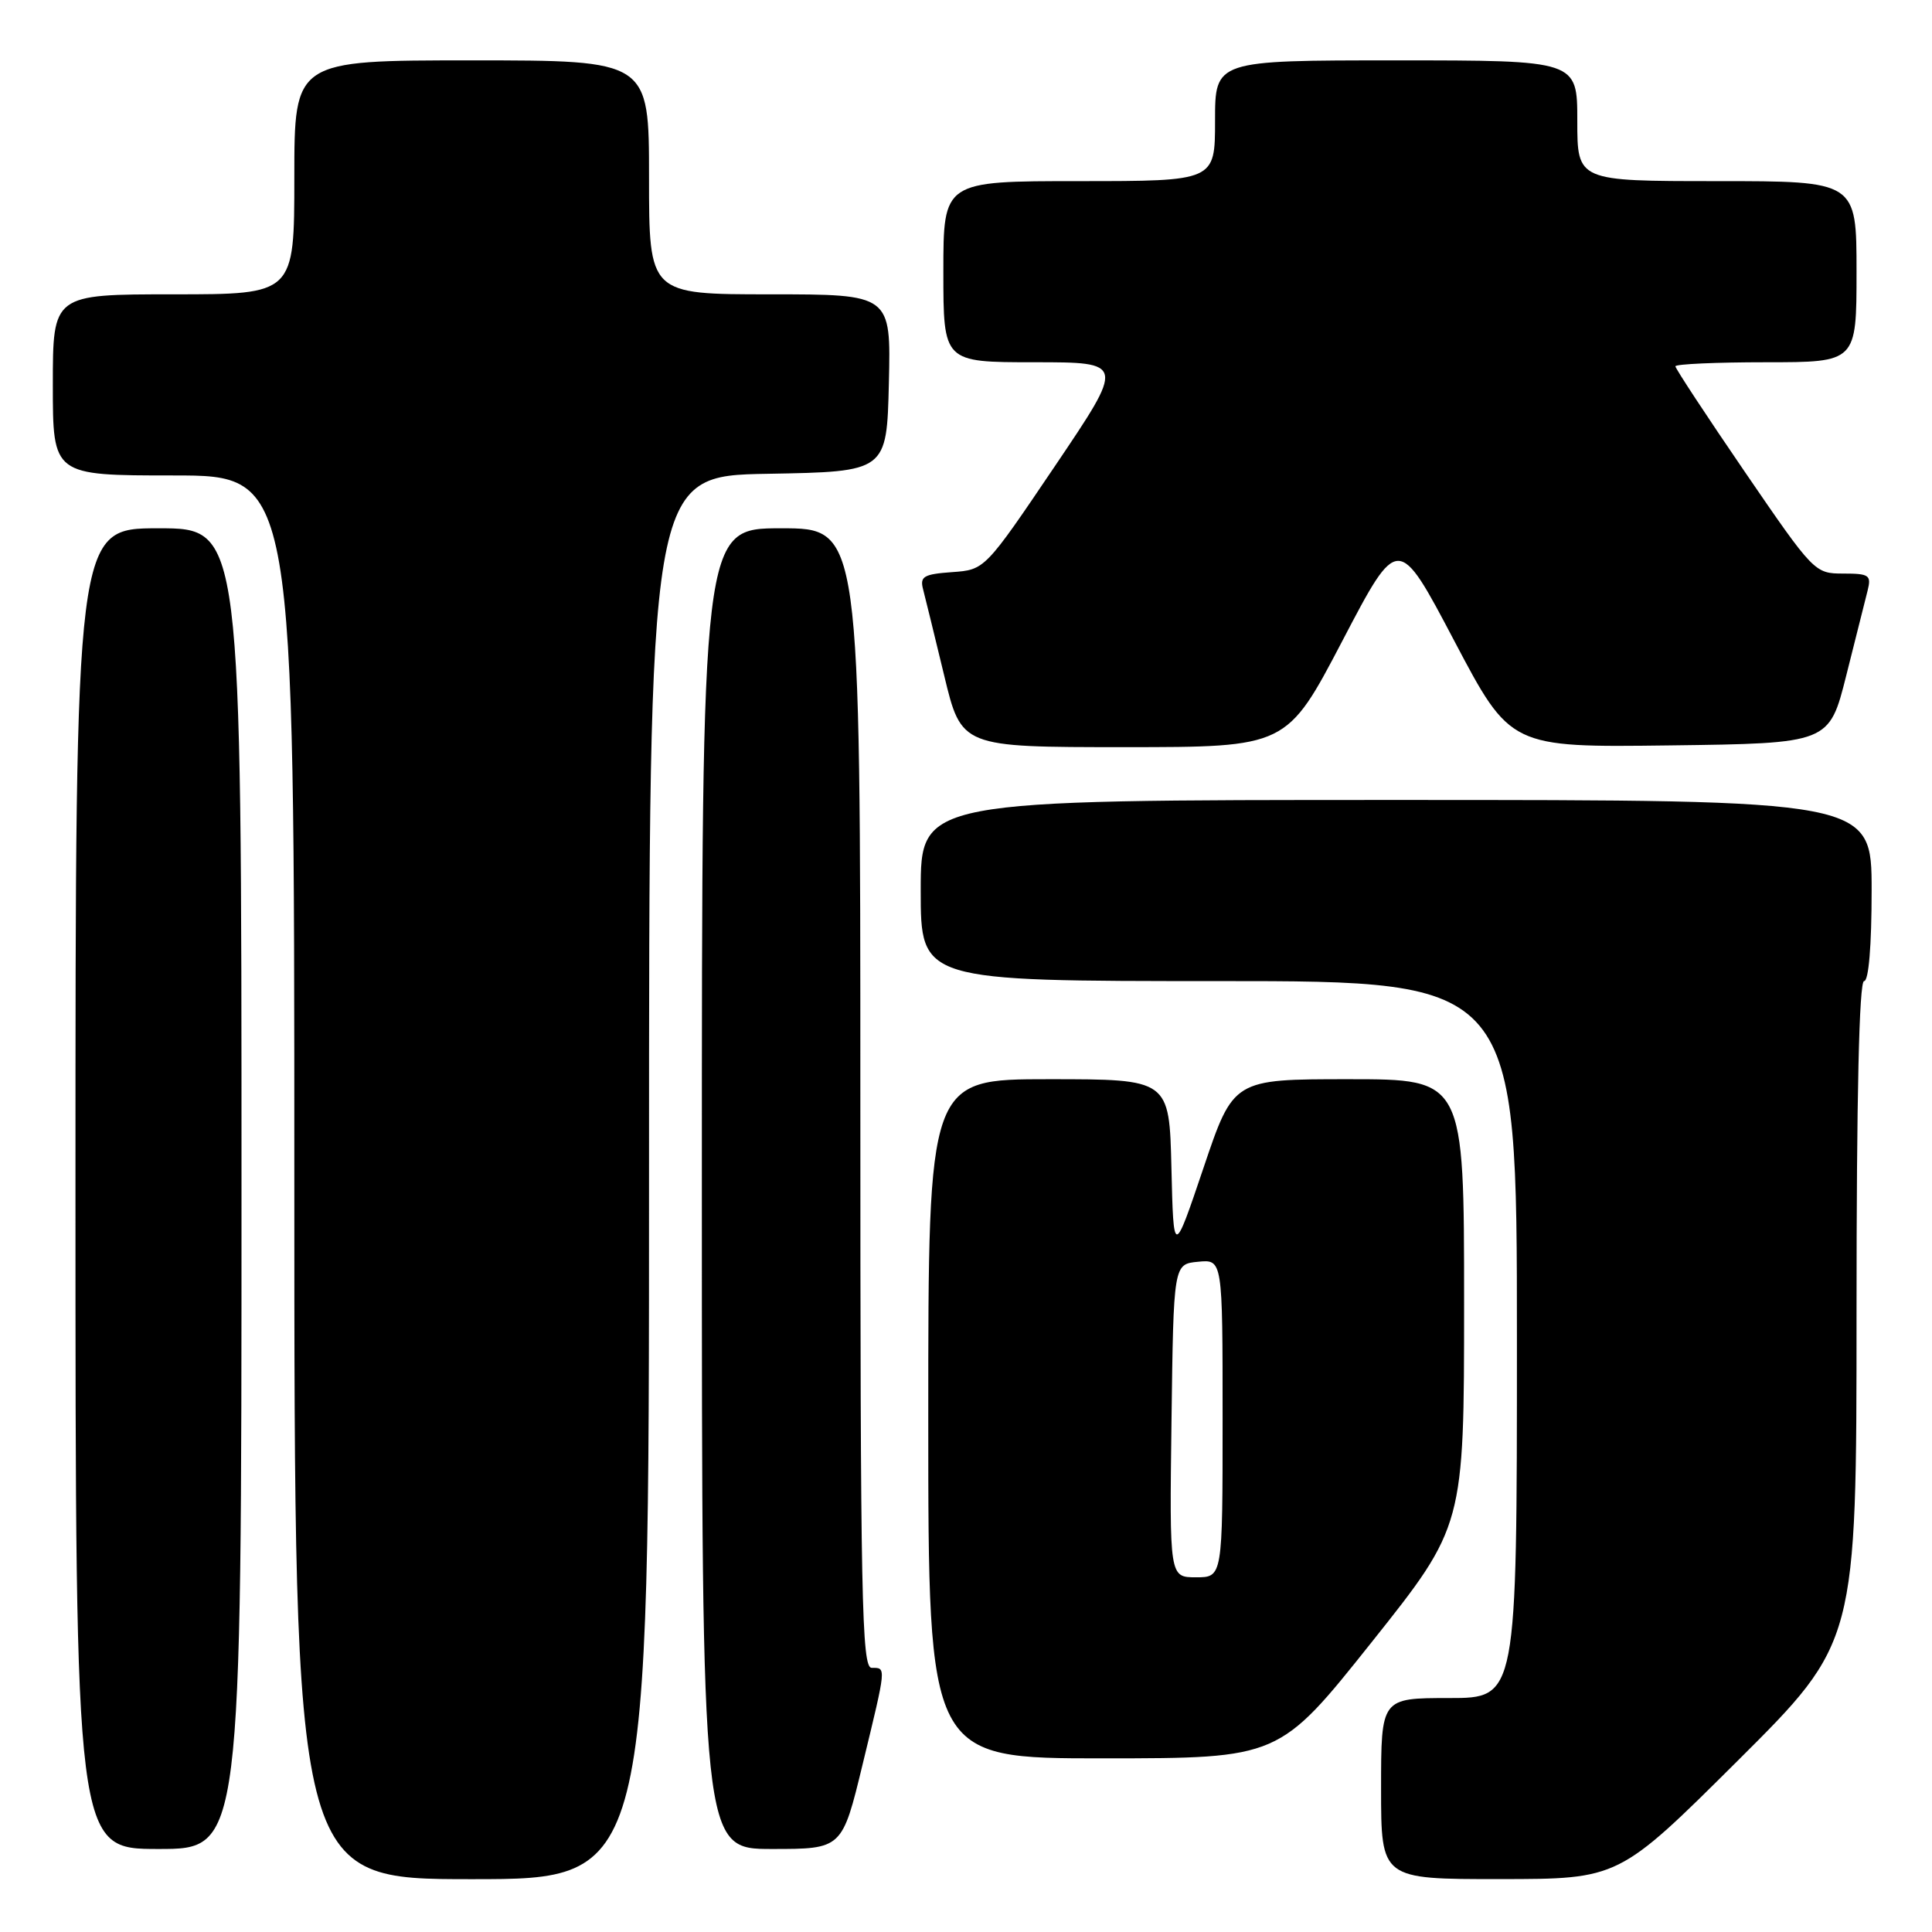 <?xml version="1.0" encoding="UTF-8" standalone="no"?>
<!DOCTYPE svg PUBLIC "-//W3C//DTD SVG 1.1//EN" "http://www.w3.org/Graphics/SVG/1.1/DTD/svg11.dtd" >
<svg xmlns="http://www.w3.org/2000/svg" xmlns:xlink="http://www.w3.org/1999/xlink" version="1.1" viewBox="0 0 256 256">
 <g >
 <path fill="currentColor"
d=" M 86.00 156.03 C 86.00 63.05 86.00 63.05 101.75 62.78 C 117.50 62.50 117.50 62.50 117.78 50.75 C 118.06 39.00 118.06 39.00 102.03 39.00 C 86.00 39.00 86.00 39.00 86.00 23.50 C 86.00 8.00 86.00 8.00 62.50 8.00 C 39.00 8.00 39.00 8.00 39.00 23.50 C 39.00 39.00 39.00 39.00 23.00 39.00 C 7.00 39.00 7.00 39.00 7.00 51.00 C 7.00 63.00 7.00 63.00 23.00 63.00 C 39.00 63.00 39.00 63.00 39.00 156.00 C 39.00 249.00 39.00 249.00 62.50 249.00 C 86.00 249.00 86.00 249.00 86.00 156.03 Z  M 230.25 233.31 C 246.00 217.63 246.00 217.63 246.00 173.82 C 246.00 145.27 246.35 130.00 247.00 130.00 C 247.61 130.00 248.00 125.33 248.00 118.00 C 248.00 106.00 248.00 106.00 185.00 106.00 C 122.00 106.00 122.00 106.00 122.00 118.00 C 122.00 130.00 122.00 130.00 161.50 130.00 C 201.00 130.00 201.00 130.00 201.00 177.50 C 201.00 225.00 201.00 225.00 192.00 225.00 C 183.00 225.00 183.00 225.00 183.00 237.00 C 183.00 249.00 183.00 249.00 198.75 248.99 C 214.50 248.98 214.50 248.98 230.25 233.31 Z  M 32.00 157.50 C 32.00 70.00 32.00 70.00 21.00 70.00 C 10.00 70.00 10.00 70.00 10.00 157.50 C 10.00 245.00 10.00 245.00 21.00 245.00 C 32.00 245.00 32.00 245.00 32.00 157.50 Z  M 114.31 233.75 C 117.48 220.67 117.45 221.00 115.50 221.00 C 114.18 221.00 114.00 211.94 114.00 145.50 C 114.00 70.00 114.00 70.00 103.50 70.00 C 93.00 70.00 93.00 70.00 93.00 157.50 C 93.00 245.00 93.00 245.00 102.29 245.00 C 111.59 245.00 111.59 245.00 114.31 233.75 Z  M 181.75 217.60 C 194.00 202.21 194.00 202.21 194.00 172.61 C 194.00 143.00 194.00 143.00 178.72 143.00 C 163.43 143.00 163.43 143.00 159.47 154.75 C 155.50 166.50 155.50 166.50 155.22 154.75 C 154.94 143.00 154.94 143.00 138.97 143.00 C 123.00 143.00 123.00 143.00 123.00 188.00 C 123.00 233.00 123.00 233.00 146.25 232.99 C 169.50 232.98 169.50 232.98 181.75 217.60 Z  M 177.88 84.90 C 185.26 70.79 185.26 70.79 192.70 84.92 C 200.14 99.04 200.14 99.04 221.26 98.77 C 242.38 98.50 242.38 98.50 244.64 89.50 C 245.88 84.55 247.16 79.49 247.47 78.25 C 247.98 76.21 247.68 76.00 244.23 76.00 C 240.46 76.00 240.32 75.85 231.21 62.54 C 226.14 55.13 222.00 48.83 222.00 48.54 C 222.00 48.24 227.40 48.00 234.00 48.00 C 246.00 48.00 246.00 48.00 246.00 36.00 C 246.00 24.00 246.00 24.00 227.50 24.00 C 209.00 24.00 209.00 24.00 209.00 16.00 C 209.00 8.00 209.00 8.00 185.00 8.00 C 161.00 8.00 161.00 8.00 161.00 16.00 C 161.00 24.00 161.00 24.00 143.00 24.00 C 125.00 24.00 125.00 24.00 125.00 36.00 C 125.00 48.00 125.00 48.00 137.04 48.00 C 149.07 48.00 149.07 48.00 139.79 61.75 C 130.50 75.50 130.50 75.50 126.15 75.81 C 122.40 76.08 121.87 76.39 122.31 78.07 C 122.59 79.14 123.85 84.29 125.11 89.51 C 127.39 99.00 127.39 99.00 148.95 99.00 C 170.50 99.00 170.50 99.00 177.88 84.90 Z  M 155.23 188.25 C 155.50 167.50 155.50 167.50 158.75 167.19 C 162.00 166.87 162.00 166.87 162.00 187.94 C 162.00 209.00 162.00 209.00 158.48 209.00 C 154.96 209.00 154.96 209.00 155.23 188.25 Z "/>
</g>
</svg>